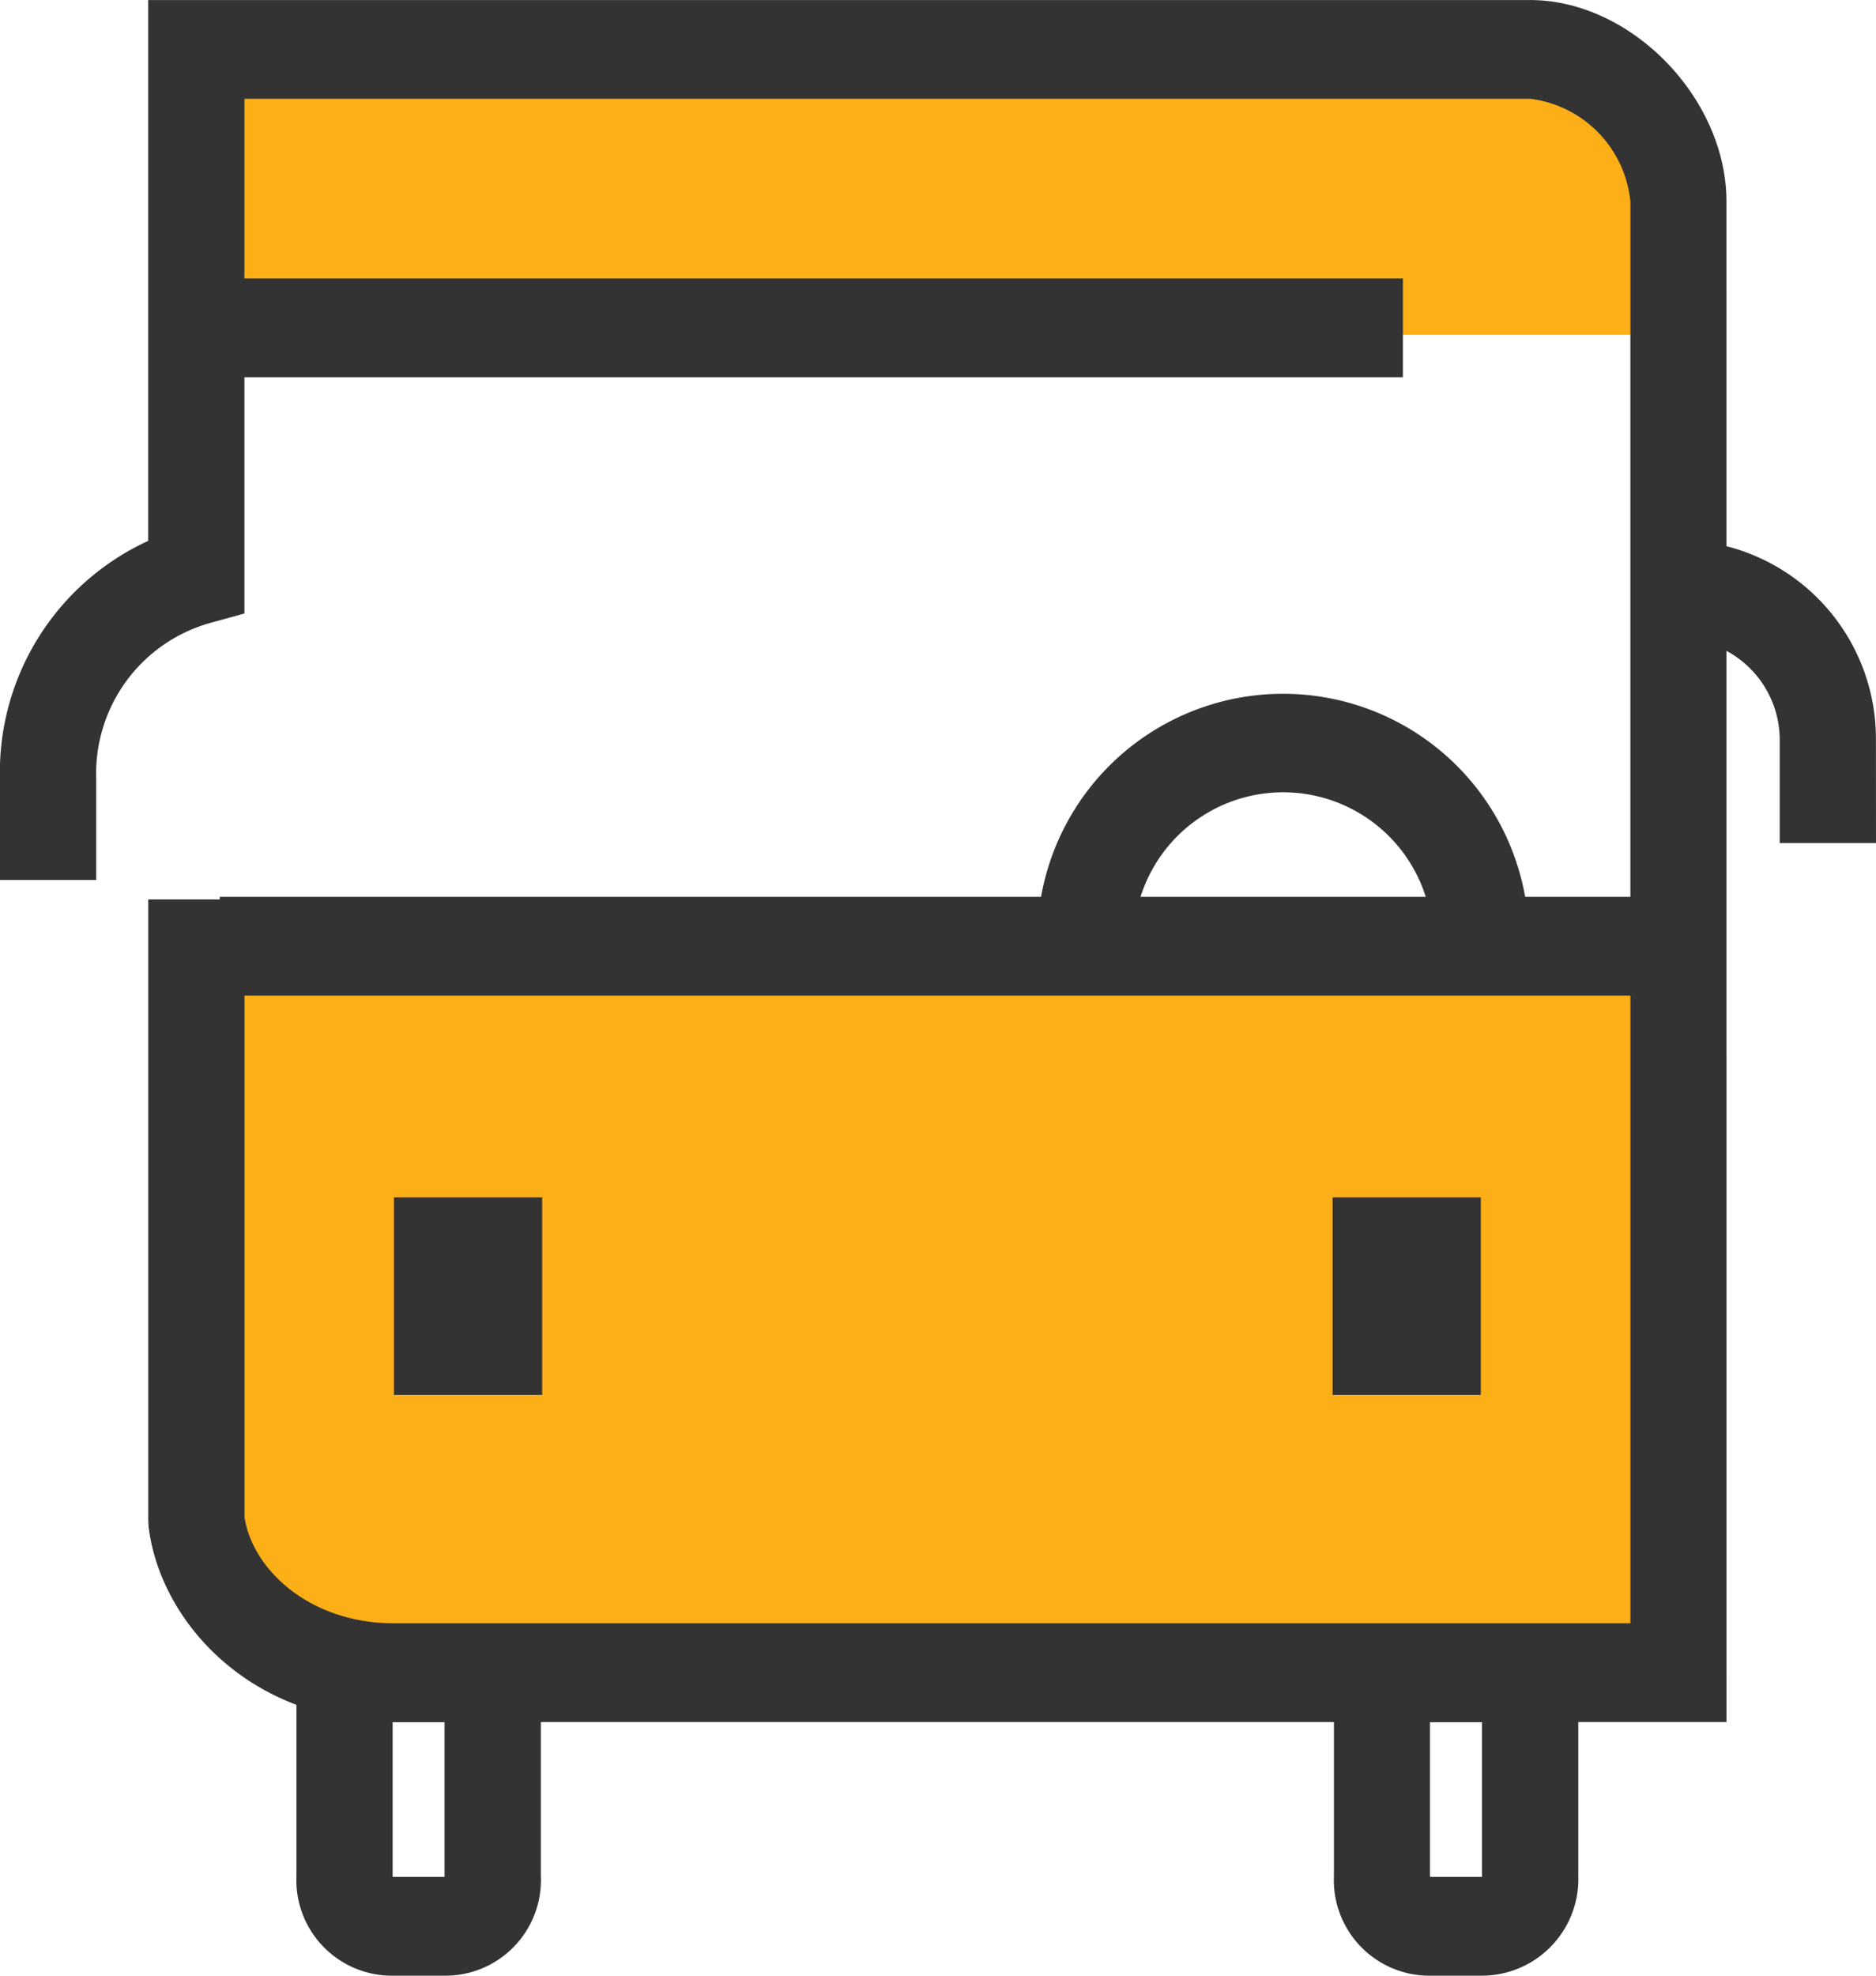 <svg xmlns="http://www.w3.org/2000/svg" id="icon_visual_car_01" width="76" height="80" viewBox="0 0 76 80">
    <defs>
        <style>
            .cls-1{fill:#333}.cls-2{fill:#fcaf17}
        </style>
    </defs>
    <path id="패스_511" d="M91.81 1494.428h-2a3.872 3.872 0 0 1-3.95-4.054v-10.216h9.9v10.216a3.872 3.872 0 0 1-3.95 4.054zm-2.051-4H91.859a.384.384 0 0 0 0-.052v-6.216h-2.103v6.216a.384.384 0 0 0 .003.05z" class="cls-1" transform="translate(-73.85 -1414.428)"/>
    <path id="패스_512" d="M133.84 1494.428h-2a3.872 3.872 0 0 1-3.95-4.054v-10.216h9.9v10.216a3.915 3.915 0 0 1-3.95 4.054zm-2.052-4H133.888a.384.384 0 0 0 0-.052v-6.216h-2.107v6.216c.005.018.006.036.007.05zm-.066-.011z" class="cls-1" transform="translate(-73.85 -1414.428)"/>
    <path id="패스_513" d="M140.214 1480.81l-50.8.027c-3.6 0-7.24-3.522-7.24-6.963v-20.052h58.041z" class="cls-2" transform="translate(-73.85 -1414.428)"/>
    <path id="패스_514" d="M140.871 1427.989H82.83v-11.561h51.513a6.59 6.59 0 0 1 6.528 6.649z" class="cls-2" transform="translate(-73.85 -1414.428)"/>
    <path id="사각형_620" d="M0 0H58.041V4H0z" class="cls-1" transform="translate(8.903 36.315)"/>
    <path id="사각형_621" d="M0 0H6.004V8H0z" class="cls-1" transform="translate(15.96 48.483)"/>
    <path id="사각형_622" d="M0 0H6.004V8H0z" class="cls-1" transform="translate(53.986 48.483)"/>
    <path id="패스_515" d="M135.789 1452.743h-3.9a6.059 6.059 0 1 0-12.113 0h-3.9a9.958 9.958 0 1 1 19.909 0z" class="cls-1" transform="translate(-73.85 -1414.428)"/>
    <path id="패스_516" d="M143.794 1484.158H89.809c-5.839 0-9.479-4.079-9.94-7.918l-.014-.244v-25.148h3.9v25.011c.323 2.132 2.645 4.3 6.057 4.3H139.9v-57.569a4.656 4.656 0 0 0-4.056-4.162H83.752v20.842l-1.448.4a6.329 6.329 0 0 0-4.556 6.284v4.107h-3.9v-4.107a10.306 10.306 0 0 1 6.005-9.624v-21.9h55.986c4.088 0 7.953 3.967 7.953 8.162z" class="cls-1" transform="translate(-73.85 -1414.428)"/>
    <path id="사각형_623" d="M0 0H48.033V4H0z" class="cls-1" transform="translate(8.8 11.276)"/>
    <path id="패스_517" d="M149.85 1448.564h-3.9v-4.143a4.1 4.1 0 0 0-4.056-4.127v-4a8.05 8.05 0 0 1 7.953 8.127z" class="cls-1" transform="translate(-73.85 -1414.428)"/>
</svg>
